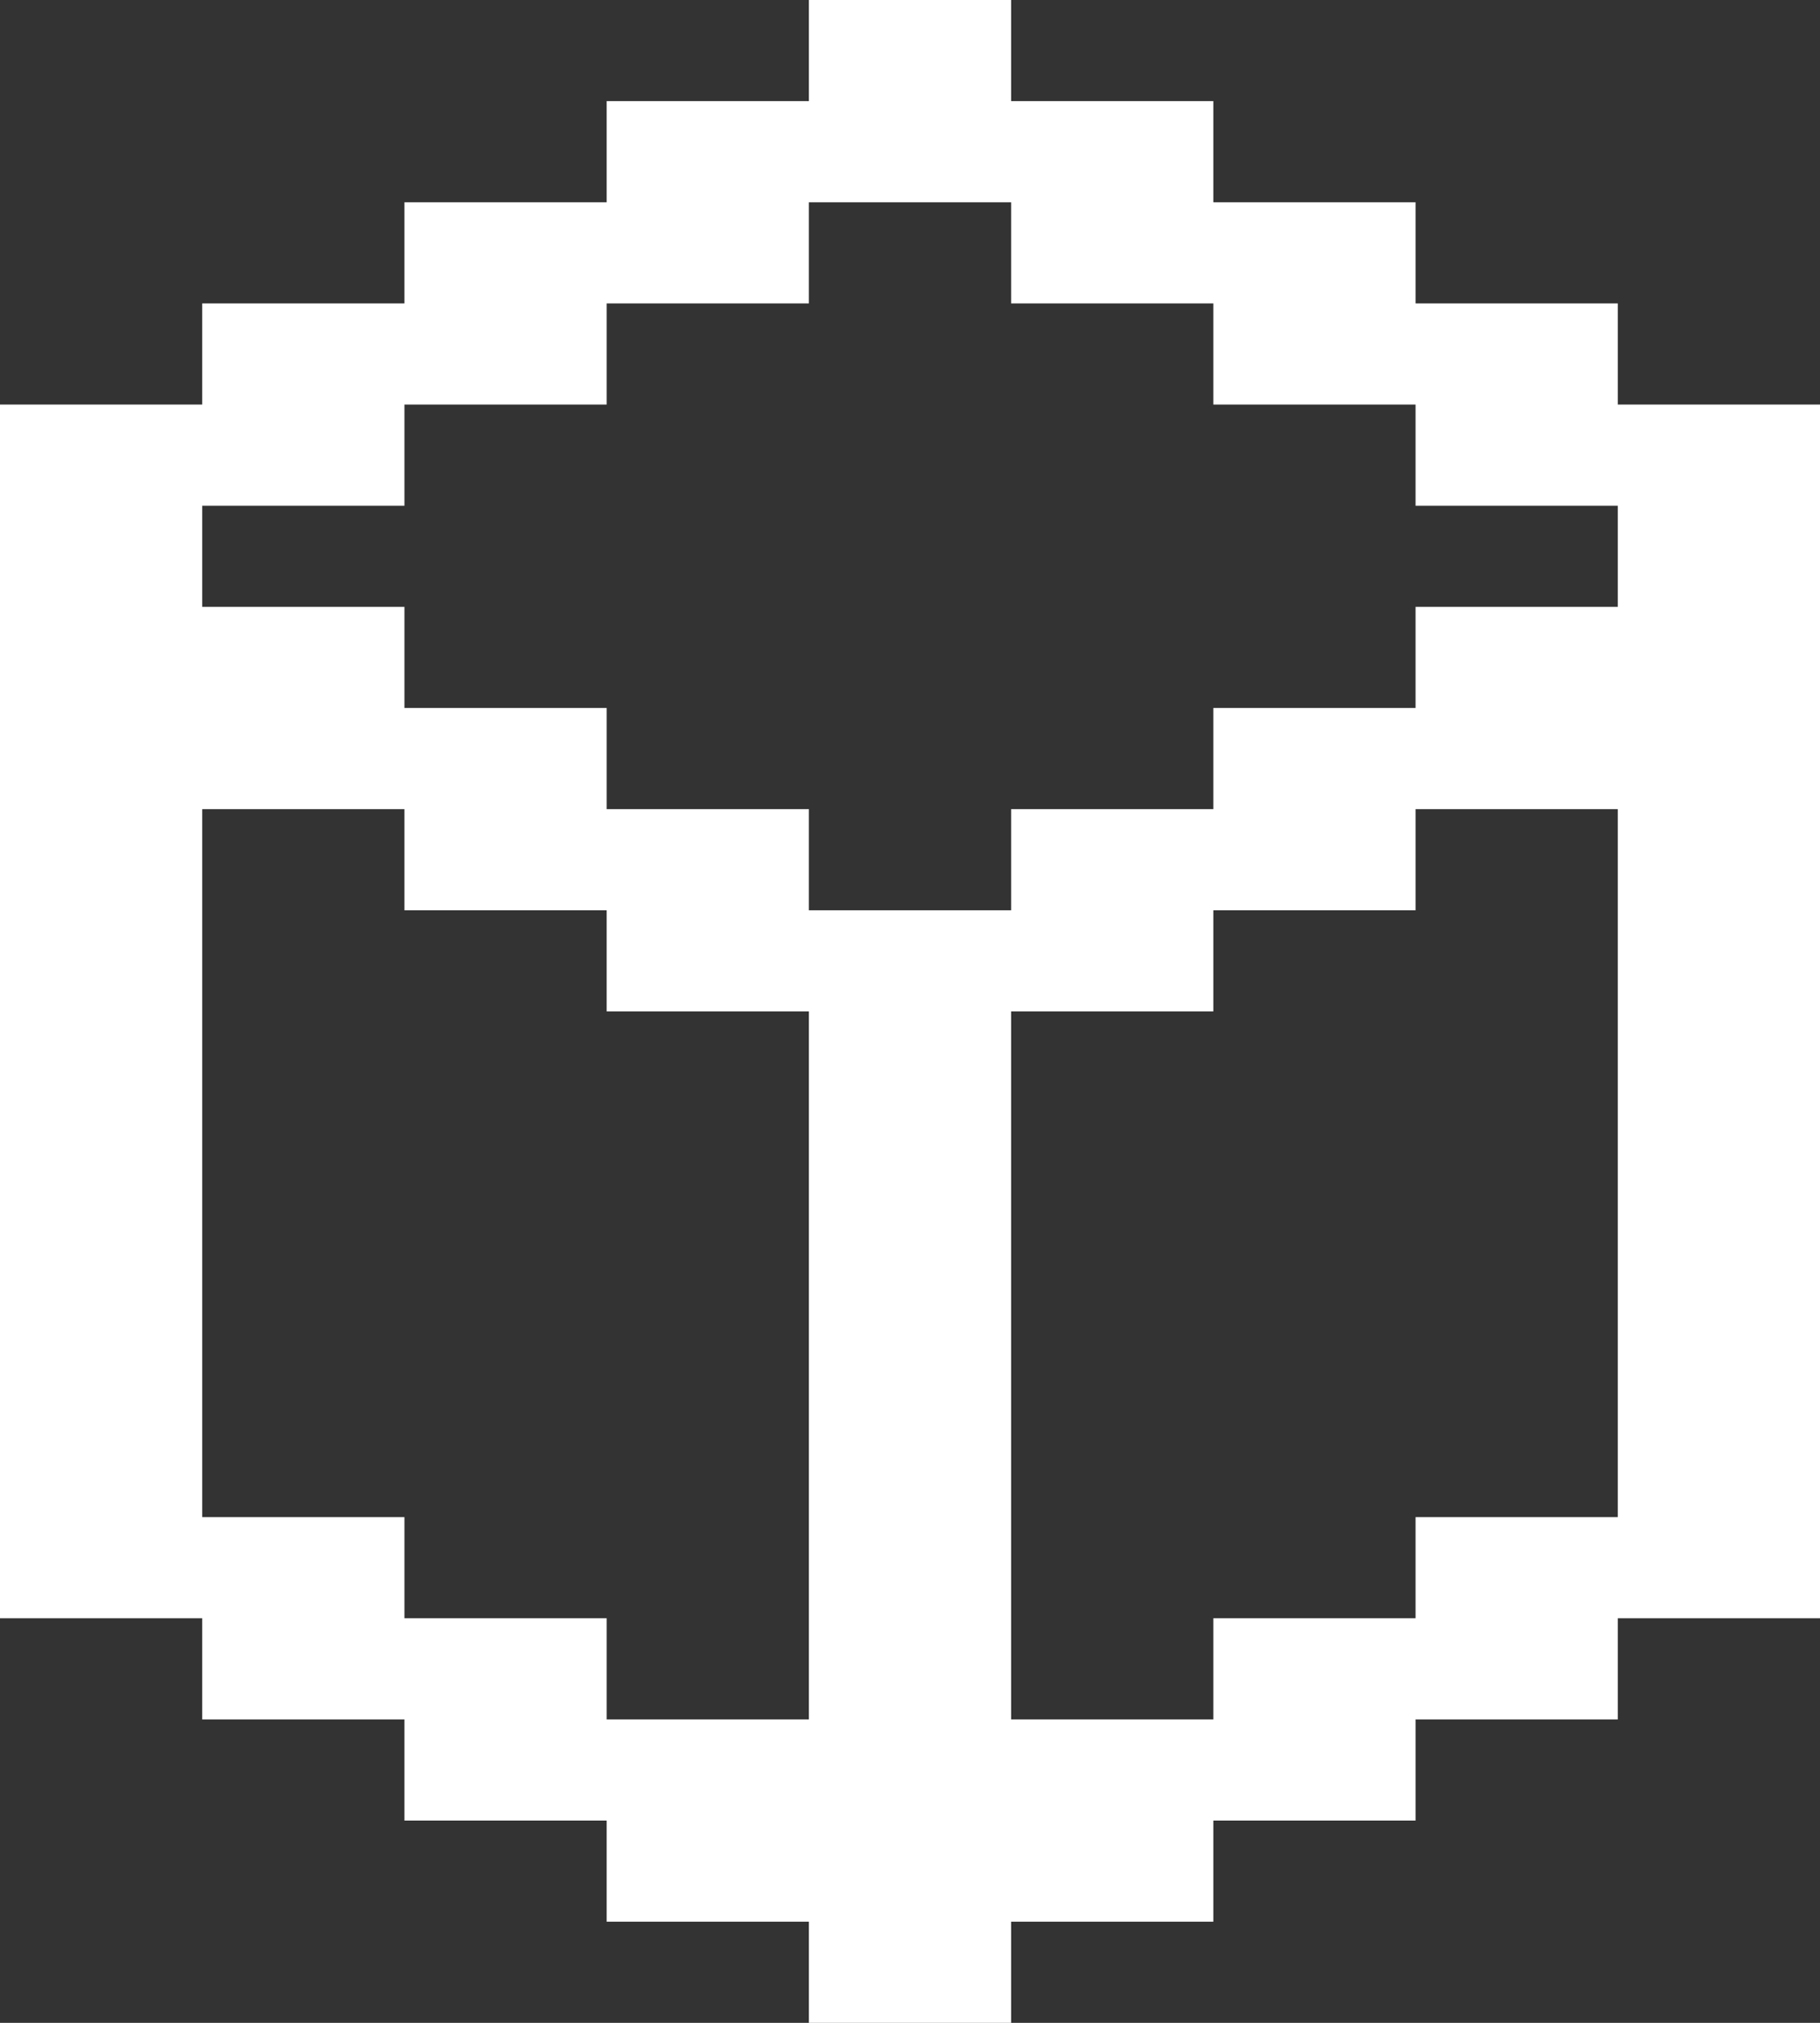 <svg width="18" height="20" viewBox="0 0 18 20" fill="none" xmlns="http://www.w3.org/2000/svg">
<rect x="0" y="0" width="18" height="20" fill="#333333" stroke="none"/>
<path d="M10 20H8V19H6V18H4V17H2V16H0V4H2V3H4V2H6V1H8V0H10V1H12V2H14V3H16V4H18V16H16V17H14V18H12V19H10M10 9V8H12V7H14V6H16V5H14V4H12V3H10V2H8V3H6V4H4V5H2V6H4V7H6V8H8V9M8 17V10H6V9H4V8H2V15H4V16H6V17M12 17V16H14V15H16V8H14V9H12V10H10V17H12Z" fill="white"/>
</svg>
